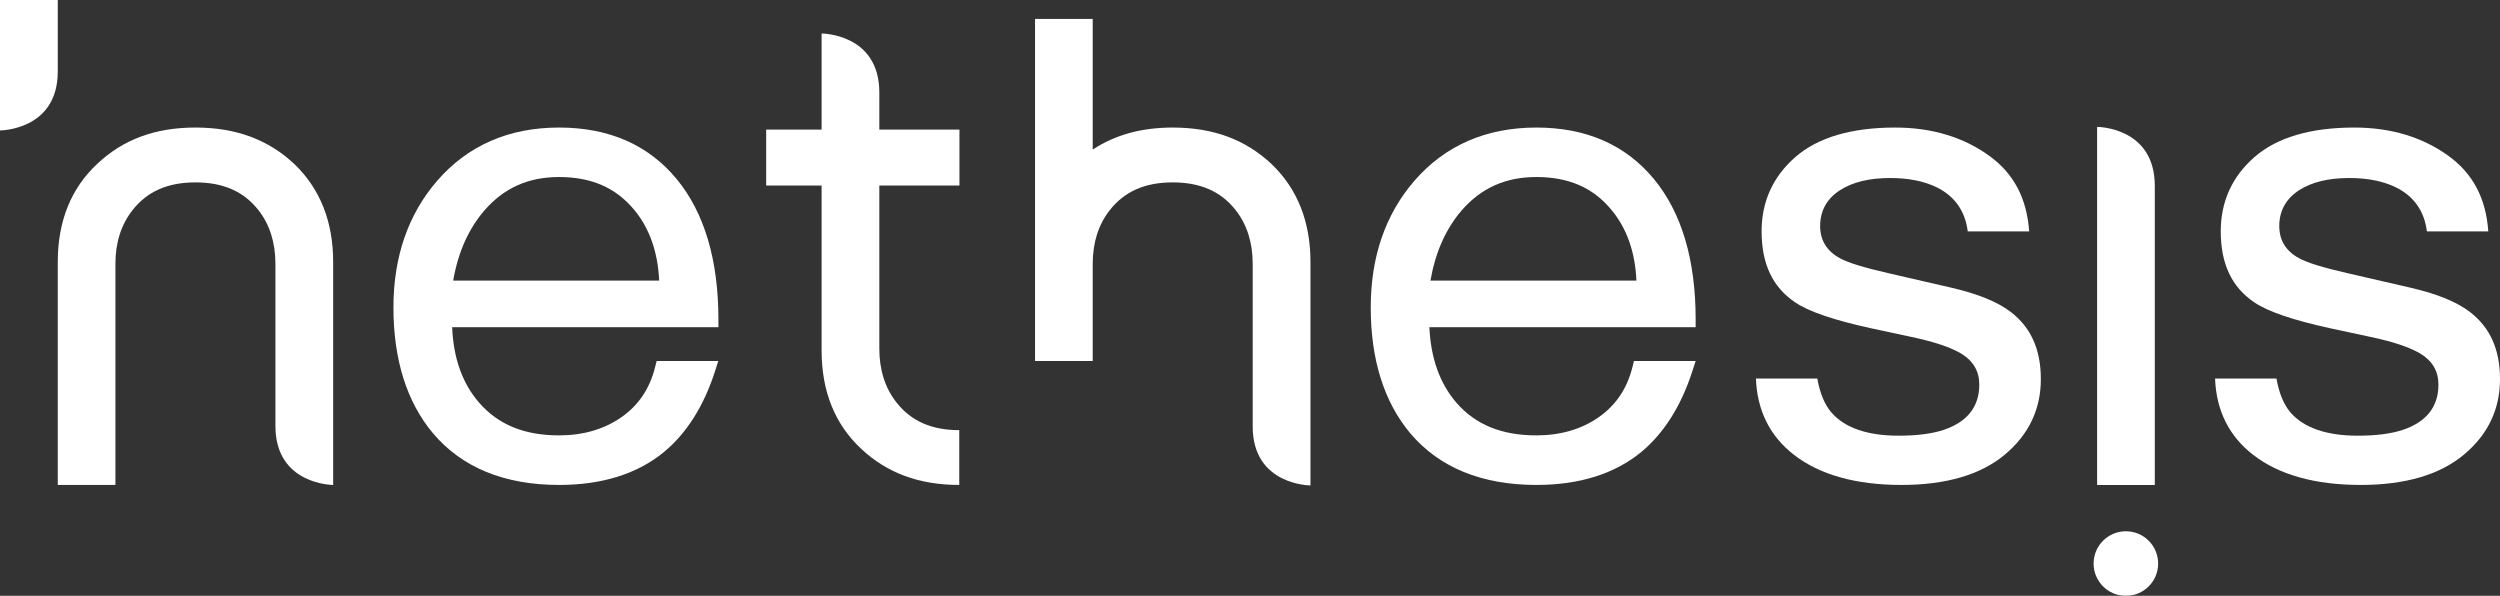 <svg width="1200" height="286" viewBox="0 0 1200 286" fill="none" xmlns="http://www.w3.org/2000/svg">
<rect x="0" y="0" width="1200" height="286" fill="#333333" stroke="none"/>
<g clip-path="url(#clip0_289_1053)">
<mask id="mask0_289_1053" style="mask-type:luminance" maskUnits="userSpaceOnUse" x="-632" y="-729" width="2464" height="1744">
<path d="M-631.218 -728.138H1831.22V1014.14H-631.218V-728.138Z" fill="white"/>
</mask>
<g mask="url(#mask0_289_1053)">
<path d="M27.728 34.324C27.728 62.614 0 62.614 0 62.614V1.77824e-05H27.728V34.324Z" fill="white"/>
</g>
<mask id="mask1_289_1053" style="mask-type:luminance" maskUnits="userSpaceOnUse" x="-632" y="-729" width="2464" height="1744">
<path d="M-631.218 -728.138H1831.22V1014.14H-631.218V-728.138Z" fill="white"/>
</mask>
<g mask="url(#mask1_289_1053)">
<path d="M268.364 84.97C283.884 84.97 295.641 90.115 304.394 100.69C311.765 109.541 315.778 120.991 316.4 134.693H217.524C219.872 121.145 224.892 109.824 232.571 100.953C241.908 90.2 253.602 84.97 268.364 84.97ZM344.836 153.348C344.836 124.714 338.08 102.047 324.806 85.953C311.265 69.546 292.286 61.223 268.364 61.223C244.179 61.223 224.476 69.861 209.764 86.862C195.892 102.921 188.851 123.344 188.851 147.555C188.851 172.627 195.238 192.935 207.841 207.978C221.742 224.43 242.129 232.772 268.364 232.772C289.026 232.772 305.966 227.454 318.75 216.932C329.613 207.926 337.867 194.855 343.247 178.084L344.786 173.287H315.184L314.464 176.149C311.858 186.596 306.53 194.512 298.197 200.319C289.911 206.082 279.853 208.982 268.364 208.982C251.736 208.982 239.149 203.86 229.959 193.258C221.967 184.063 217.622 171.901 217.045 157.067H344.836V153.348Z" fill="white"/>
</g>
<mask id="mask2_289_1053" style="mask-type:luminance" maskUnits="userSpaceOnUse" x="-632" y="-729" width="2464" height="1744">
<path d="M-631.218 -728.138H1831.22V1014.14H-631.218V-728.138Z" fill="white"/>
</mask>
<g mask="url(#mask2_289_1053)">
<path d="M424.11 89.053H460.531V62.209H422.075V44.373C422.075 16.075 394.369 16.075 394.369 16.075V62.209H367.765V89.053H394.369V168.279C394.369 187.827 400.761 203.667 413.328 215.384C425.754 227.062 441.149 232.772 460.45 232.772V206.471C447.145 206.471 437.308 202.123 430.298 193.158C424.848 186.25 422.075 177.564 422.075 167.329V89.053H424.11Z" fill="white"/>
</g>
<mask id="mask3_289_1053" style="mask-type:luminance" maskUnits="userSpaceOnUse" x="-632" y="-729" width="2464" height="1744">
<path d="M-631.218 -728.138H1831.22V1014.14H-631.218V-728.138Z" fill="white"/>
</mask>
<g mask="url(#mask3_289_1053)">
<path d="M737.48 84.97C752.988 84.97 764.749 90.115 773.454 100.69C780.847 109.541 784.911 120.991 785.471 134.693H686.62C688.964 121.145 693.981 109.824 701.636 100.953C710.991 90.2 722.702 84.97 737.48 84.97ZM813.915 153.348C813.915 124.714 807.193 102.047 793.889 85.953C780.35 69.546 761.396 61.223 737.48 61.223C713.287 61.223 693.532 69.861 678.843 86.862C664.967 102.921 657.955 123.344 657.955 147.555C657.955 172.627 664.334 192.935 676.934 207.978C690.846 224.43 711.231 232.772 737.48 232.772C758.099 232.772 775.07 227.454 787.848 216.932C798.711 207.926 806.951 194.855 812.355 178.084L813.915 173.287H784.288L783.589 176.149C780.979 186.596 775.61 194.512 767.305 200.319C759.003 206.082 748.97 208.982 737.48 208.982C720.807 208.982 708.232 203.86 699.038 193.258C691.121 184.063 686.755 171.901 686.107 157.067H813.915V153.348Z" fill="white"/>
</g>
<mask id="mask4_289_1053" style="mask-type:luminance" maskUnits="userSpaceOnUse" x="-632" y="-729" width="2464" height="1744">
<path d="M-631.218 -728.138H1831.22V1014.14H-631.218V-728.138Z" fill="white"/>
</mask>
<g mask="url(#mask4_289_1053)">
<path d="M93.801 87.545C107.115 87.545 117.005 91.886 124.042 100.852C129.45 107.747 132.205 116.424 132.205 126.65V204.475C132.205 232.773 159.915 232.773 159.915 232.773V125.72C159.915 106.441 153.685 90.709 141.432 78.872C128.83 66.995 113.284 61.223 93.801 61.223C74.52 61.223 59.128 66.906 46.699 78.636C34.099 90.334 27.729 106.174 27.729 125.72V232.773H55.405V126.65C55.405 116.408 58.178 107.747 63.641 100.843C70.646 91.886 80.506 87.545 93.801 87.545Z" fill="white"/>
</g>
<mask id="mask5_289_1053" style="mask-type:luminance" maskUnits="userSpaceOnUse" x="-632" y="-729" width="2464" height="1744">
<path d="M-631.218 -728.138H1831.22V1014.14H-631.218V-728.138Z" fill="white"/>
</mask>
<g mask="url(#mask5_289_1053)">
<path d="M610.484 78.871C597.901 66.996 582.384 61.224 562.901 61.224C547.858 61.224 535.237 64.736 524.505 71.797V9.073H496.82V125.722V173.287H524.505V126.651C524.505 116.409 527.268 107.746 532.728 100.842C539.75 91.886 549.593 87.544 562.901 87.544C576.167 87.544 586.089 91.886 593.106 100.851C598.54 107.746 601.291 116.424 601.291 126.651V204.714C601.291 233.002 629.023 233.002 629.023 233.002V125.722C629.023 106.44 622.764 90.71 610.484 78.871Z" fill="white"/>
</g>
<mask id="mask6_289_1053" style="mask-type:luminance" maskUnits="userSpaceOnUse" x="-632" y="-729" width="2464" height="1744">
<path d="M-631.218 -728.138H1831.22V1014.14H-631.218V-728.138Z" fill="white"/>
</mask>
<g mask="url(#mask6_289_1053)">
<path d="M965.209 149.771C958.967 144.949 949.366 141.017 936.6 138.082L906.63 131.183C894.717 128.453 887.085 126.108 883.26 123.991C876.942 120.632 873.674 115.413 873.674 108.495C873.674 101.159 876.894 95.358 883.231 91.271C889.242 87.411 897.306 85.447 907.203 85.447C916.002 85.447 923.559 86.935 929.595 89.901C938.309 94.178 943.297 101.332 944.518 111.086H973.995C972.889 95.192 966.626 83.322 954.863 74.804C942.458 65.822 927.28 61.224 909.679 61.224C888.547 61.224 872.406 66.037 861.648 75.491C850.99 84.857 845.569 96.809 845.569 111.001C845.569 126.711 850.858 137.875 861.773 145.191C868.296 149.618 880.629 153.769 898.421 157.637L916.918 161.606C928.077 163.934 936.116 166.602 941.395 169.733C947.144 173.201 950.061 178.205 950.061 184.604C950.061 195.154 944.385 202.449 933.13 206.288C927.526 208.174 920.227 209.134 911.36 209.134C896.293 209.134 885.422 205.347 879.035 197.95C875.823 194.192 873.552 188.735 872.3 181.686H842.852C843.412 197.089 849.594 209.438 861.187 218.374C873.552 227.935 890.923 232.771 912.738 232.771C934.112 232.771 950.795 227.873 962.318 218.213C973.789 208.641 979.607 196.475 979.607 181.984C979.607 167.757 974.872 157.227 965.209 149.771Z" fill="white"/>
</g>
<mask id="mask7_289_1053" style="mask-type:luminance" maskUnits="userSpaceOnUse" x="-632" y="-729" width="2464" height="1744">
<path d="M-631.218 -728.138H1831.22V1014.14H-631.218V-728.138Z" fill="white"/>
</mask>
<g mask="url(#mask7_289_1053)">
<path d="M1185.6 149.771C1179.36 144.949 1169.75 141.017 1156.99 138.082L1127.02 131.183C1115.11 128.453 1107.48 126.108 1103.65 123.991C1097.32 120.632 1094.05 115.413 1094.05 108.495C1094.05 101.159 1097.29 95.358 1103.61 91.271C1109.63 87.411 1117.7 85.447 1127.59 85.447C1136.39 85.447 1143.95 86.935 1149.97 89.901C1158.69 94.178 1163.69 101.332 1164.91 111.086H1194.38C1193.27 95.192 1187.01 83.322 1175.25 74.804C1162.83 65.822 1147.66 61.224 1130.07 61.224C1108.94 61.224 1092.79 66.037 1082.03 75.491C1071.37 84.857 1065.96 96.809 1065.96 111.001C1065.96 126.711 1071.25 137.875 1082.16 145.191C1088.69 149.618 1101.02 153.769 1118.81 157.637L1137.29 161.606C1148.46 163.934 1156.5 166.602 1161.78 169.733C1167.53 173.201 1170.45 178.205 1170.45 184.604C1170.45 195.154 1164.78 202.449 1153.51 206.288C1147.92 208.174 1140.6 209.134 1131.75 209.134C1116.68 209.134 1105.82 205.347 1099.41 197.95C1096.21 194.192 1093.94 188.735 1092.69 181.686H1063.23C1063.8 197.089 1069.98 209.438 1081.58 218.374C1093.94 227.935 1111.31 232.771 1133.13 232.771C1154.49 232.771 1171.17 227.873 1182.69 218.213C1194.18 208.641 1200 196.475 1200 181.984C1200 167.757 1195.26 157.227 1185.6 149.771Z" fill="white"/>
</g>
<mask id="mask8_289_1053" style="mask-type:luminance" maskUnits="userSpaceOnUse" x="-632" y="-729" width="2464" height="1744">
<path d="M-631.218 -728.138H1831.22V1014.14H-631.218V-728.138Z" fill="white"/>
</mask>
<g mask="url(#mask8_289_1053)">
<path d="M1006.61 60.908C1006.61 60.908 1034.3 60.908 1034.3 89.207V232.785H1006.61V60.908Z" fill="white"/>
</g>
<mask id="mask9_289_1053" style="mask-type:luminance" maskUnits="userSpaceOnUse" x="-632" y="-729" width="2464" height="1744">
<path d="M-631.218 -728.138H1831.22V1014.14H-631.218V-728.138Z" fill="white"/>
</mask>
<g mask="url(#mask9_289_1053)">
<path d="M1035.91 270.504C1035.91 279.069 1028.97 286 1020.42 286C1011.86 286 1004.93 279.069 1004.93 270.504C1004.93 261.947 1011.86 255.003 1020.42 255.003C1028.97 255.003 1035.91 261.947 1035.91 270.504Z" fill="white"/>
</g>
</g>
<defs>
<clipPath id="clip0_289_1053">
<rect width="1200" height="286" fill="white"/>
</clipPath>
</defs>
</svg>
